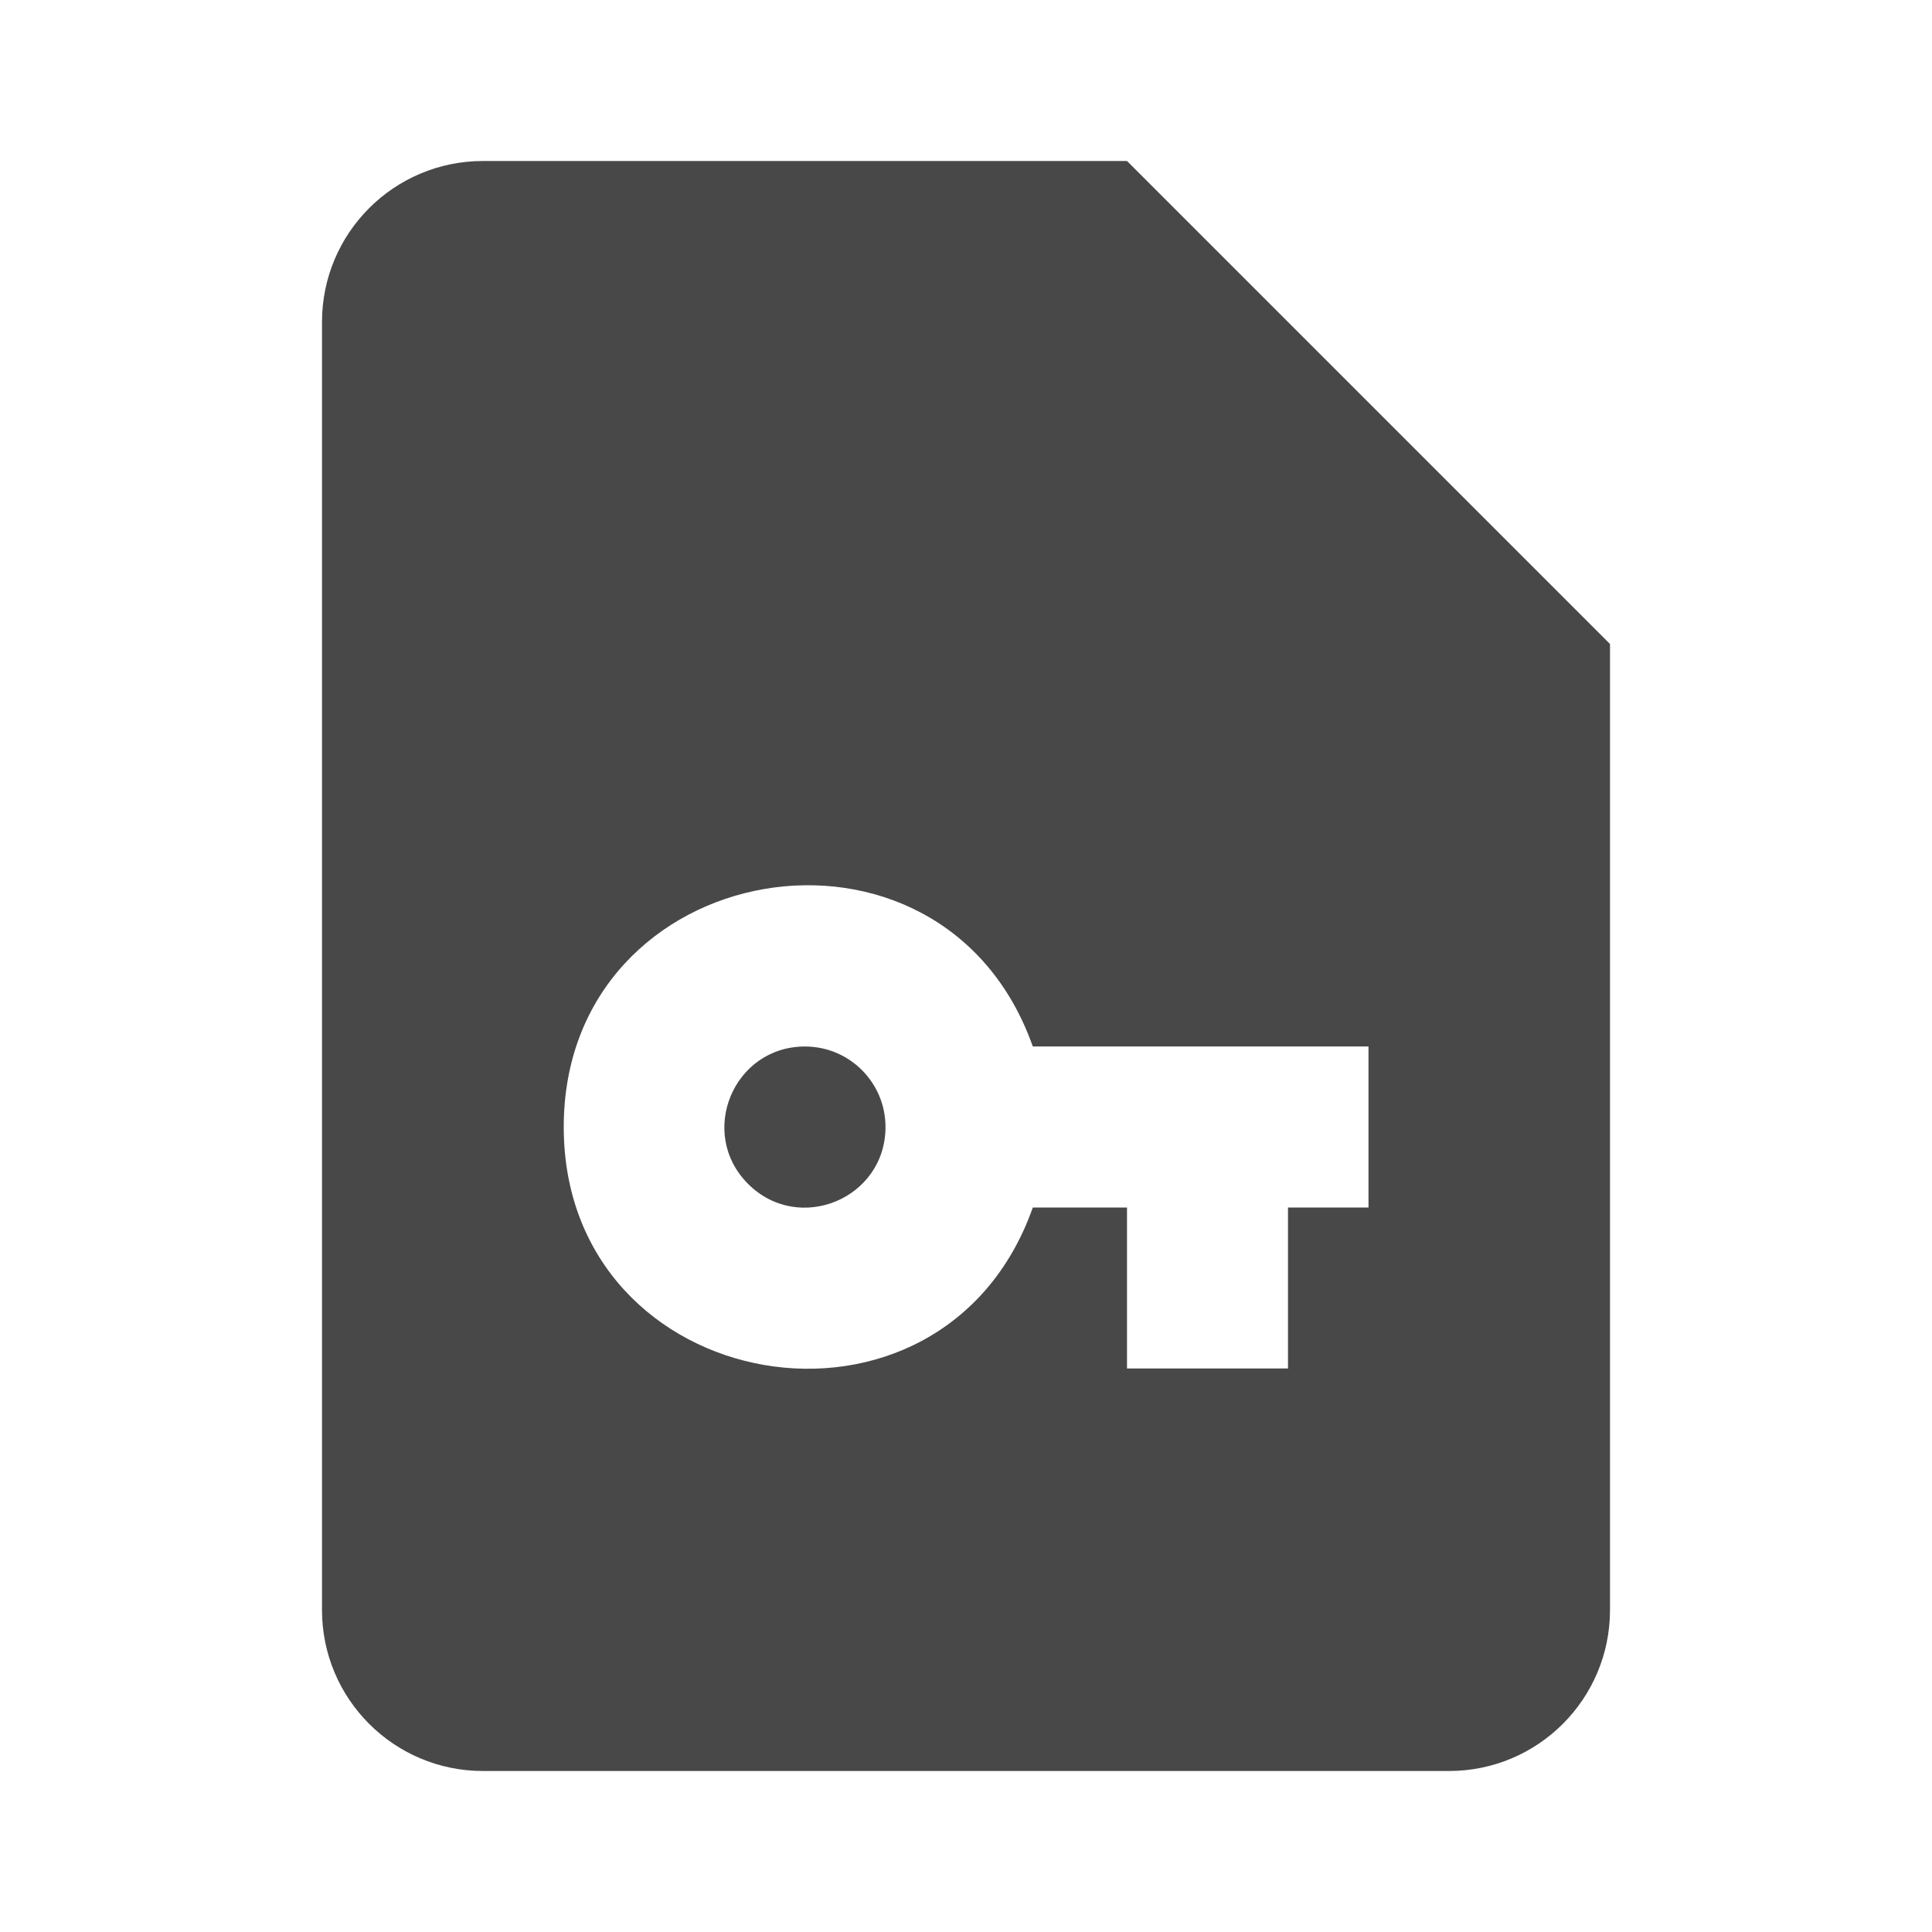<?xml version="1.0" encoding="UTF-8" standalone="no"?>
<svg
   xmlns:dc="http://purl.org/dc/elements/1.1/"
   xmlns:cc="http://creativecommons.org/ns#"
   xmlns:rdf="http://www.w3.org/1999/02/22-rdf-syntax-ns#"
   xmlns:svg="http://www.w3.org/2000/svg"
   xmlns="http://www.w3.org/2000/svg"
   xmlns:sodipodi="http://sodipodi.sourceforge.net/DTD/sodipodi-0.dtd"
   xmlns:inkscape="http://www.inkscape.org/namespaces/inkscape"
   version="1.1"
   id="mdi-file-key"
   width="24"
   height="24"
   viewBox="0 0 24 24"
   sodipodi:docname="view-financial-account-reopen.svg"
   inkscape:version="1.0.2 (e86c870879, 2021-01-15)">
  <defs
     id="defs7" />
  <sodipodi:namedview
     pagecolor="#ffffff"
     bordercolor="#666666"
     borderopacity="1"
     objecttolerance="10"
     gridtolerance="10"
     guidetolerance="10"
     inkscape:pageopacity="0"
     inkscape:pageshadow="2"
     inkscape:window-width="1908"
     inkscape:window-height="1031"
     id="namedview5"
     showgrid="false"
     inkscape:zoom="42"
     inkscape:cx="12"
     inkscape:cy="12"
     inkscape:window-x="8"
     inkscape:window-y="1109"
     inkscape:window-maximized="0"
     inkscape:current-layer="mdi-file-key" />
  <path fill="#484848"
     d="M 11,14 C 11,14.891 9.923,15.337 9.293,14.707 8.663,14.077 9.109,13 10,13 c 0.552,0 1,0.448 1,1 m 9,-6 v 12 c 0,1.105 -0.895,2 -2,2 H 6 C 4.895,22 4,21.105 4,20 V 4 C 4,2.895 4.895,2 6,2 h 8 m 3,11 h -4.17 c -1.125,-3.182 -5.827,-2.369 -5.827,1 0,3.369 4.702,4.182 5.827,1 H 14 v 2 h 2 v -2 h 1"
     id="path2"
     sodipodi:nodetypes="cssccsssssscccscccccc" />
</svg>
